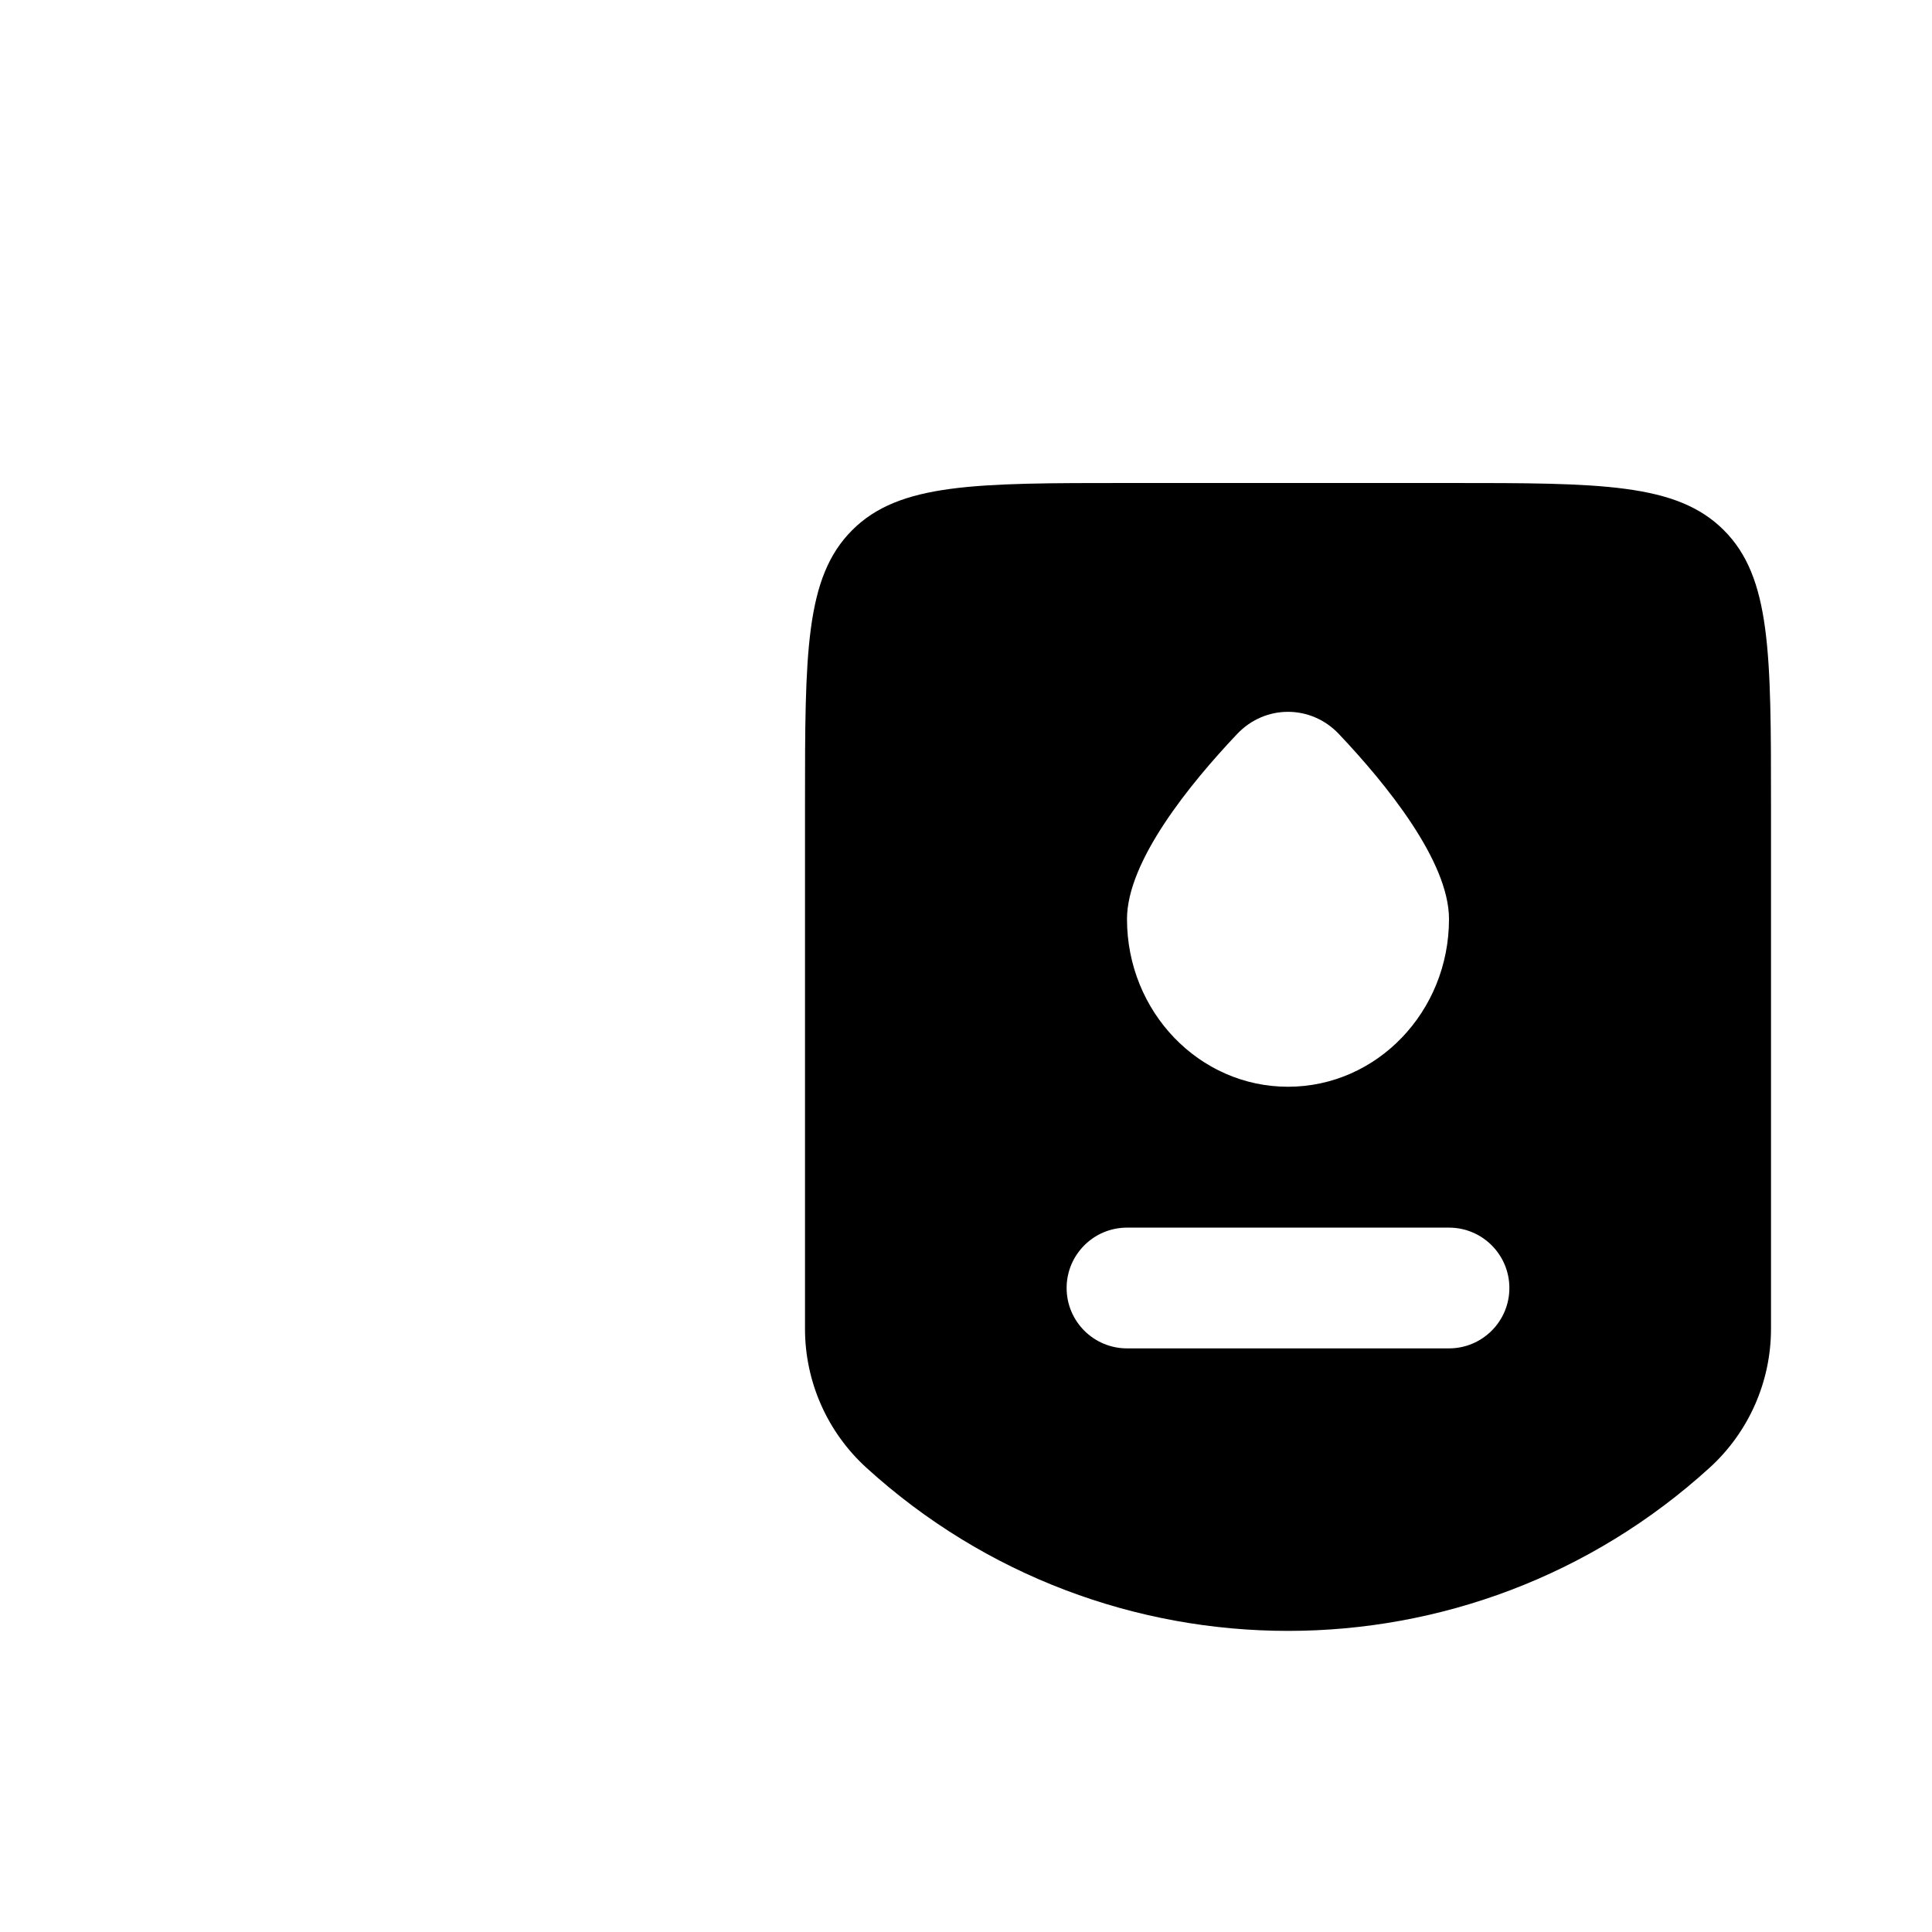 <svg width="24" height="24" viewBox="0 0 24 24" fill="none" xmlns="http://www.w3.org/2000/svg">
    <path fill-rule="evenodd" clip-rule="evenodd" d="M22 16.507V10C22 8.114 22 7.172 21.414 6.586C20.828 6 19.886 6 18 6H14C12.114 6 11.172 6 10.586 6.586C10 7.172 10 8.114 10 10V16.507C10 17.164 10.277 17.791 10.763 18.233C13.732 20.935 18.268 20.935 21.237 18.233C21.723 17.791 22 17.164 22 16.507ZM13.25 16C13.25 15.586 13.586 15.25 14 15.25H18C18.414 15.25 18.75 15.586 18.75 16C18.75 16.414 18.414 16.75 18 16.75H14C13.586 16.75 13.25 16.414 13.25 16ZM16 13.5C17.105 13.5 18 12.567 18 11.417C18 10.697 17.217 9.736 16.631 9.117C16.284 8.751 15.716 8.751 15.369 9.117C14.783 9.736 14 10.697 14 11.417C14 12.567 14.895 13.5 16 13.5Z" fill="black"/>
    <path class="pr-icon-duotone-secondary" d="M14.294 2.102C13.63 1.557 12.8 1.256 11.941 1.25L11.893 1.25H7.945C6.578 1.25 5.475 1.25 4.608 1.367C3.708 1.488 2.95 1.746 2.348 2.348C1.746 2.95 1.488 3.708 1.367 4.608C1.25 5.475 1.25 6.578 1.25 7.945L1.25 22.25C1.25 22.664 1.586 23 2 23C2.414 23 2.75 22.664 2.75 22.25V8C2.75 6.565 2.752 5.563 2.853 4.808C2.952 4.074 3.132 3.686 3.409 3.409C3.686 3.132 4.074 2.952 4.808 2.853L8 2.75H11.891L11.93 2.75L11.932 2.75C12.446 2.754 12.943 2.934 13.34 3.26L13.342 3.261L13.373 3.287L13.377 3.29C13.412 3.32 13.437 3.341 13.46 3.359C13.993 3.789 14.613 4.052 15.25 4.149V6H16.75V4.073C17.363 3.916 17.944 3.602 18.427 3.133C18.447 3.113 18.47 3.091 18.503 3.057L19.03 2.53C19.323 2.237 19.323 1.763 19.03 1.47C18.737 1.177 18.263 1.177 17.97 1.47L17.447 1.992C17.407 2.032 17.394 2.046 17.382 2.057C17.193 2.241 16.979 2.385 16.75 2.489V2C16.75 1.586 16.414 1.25 16 1.25C15.586 1.25 15.25 1.586 15.25 2V2.62C14.948 2.541 14.659 2.399 14.402 2.192L14.332 2.134L14.297 2.105L14.294 2.102Z" />
    <path class="pr-icon-duotone-secondary" d="M15.25 20.223V21.25C15.25 21.664 15.586 22 16 22C16.414 22 16.75 21.664 16.75 21.25V20.223C16.251 20.271 15.749 20.271 15.25 20.223Z" />
</svg>

